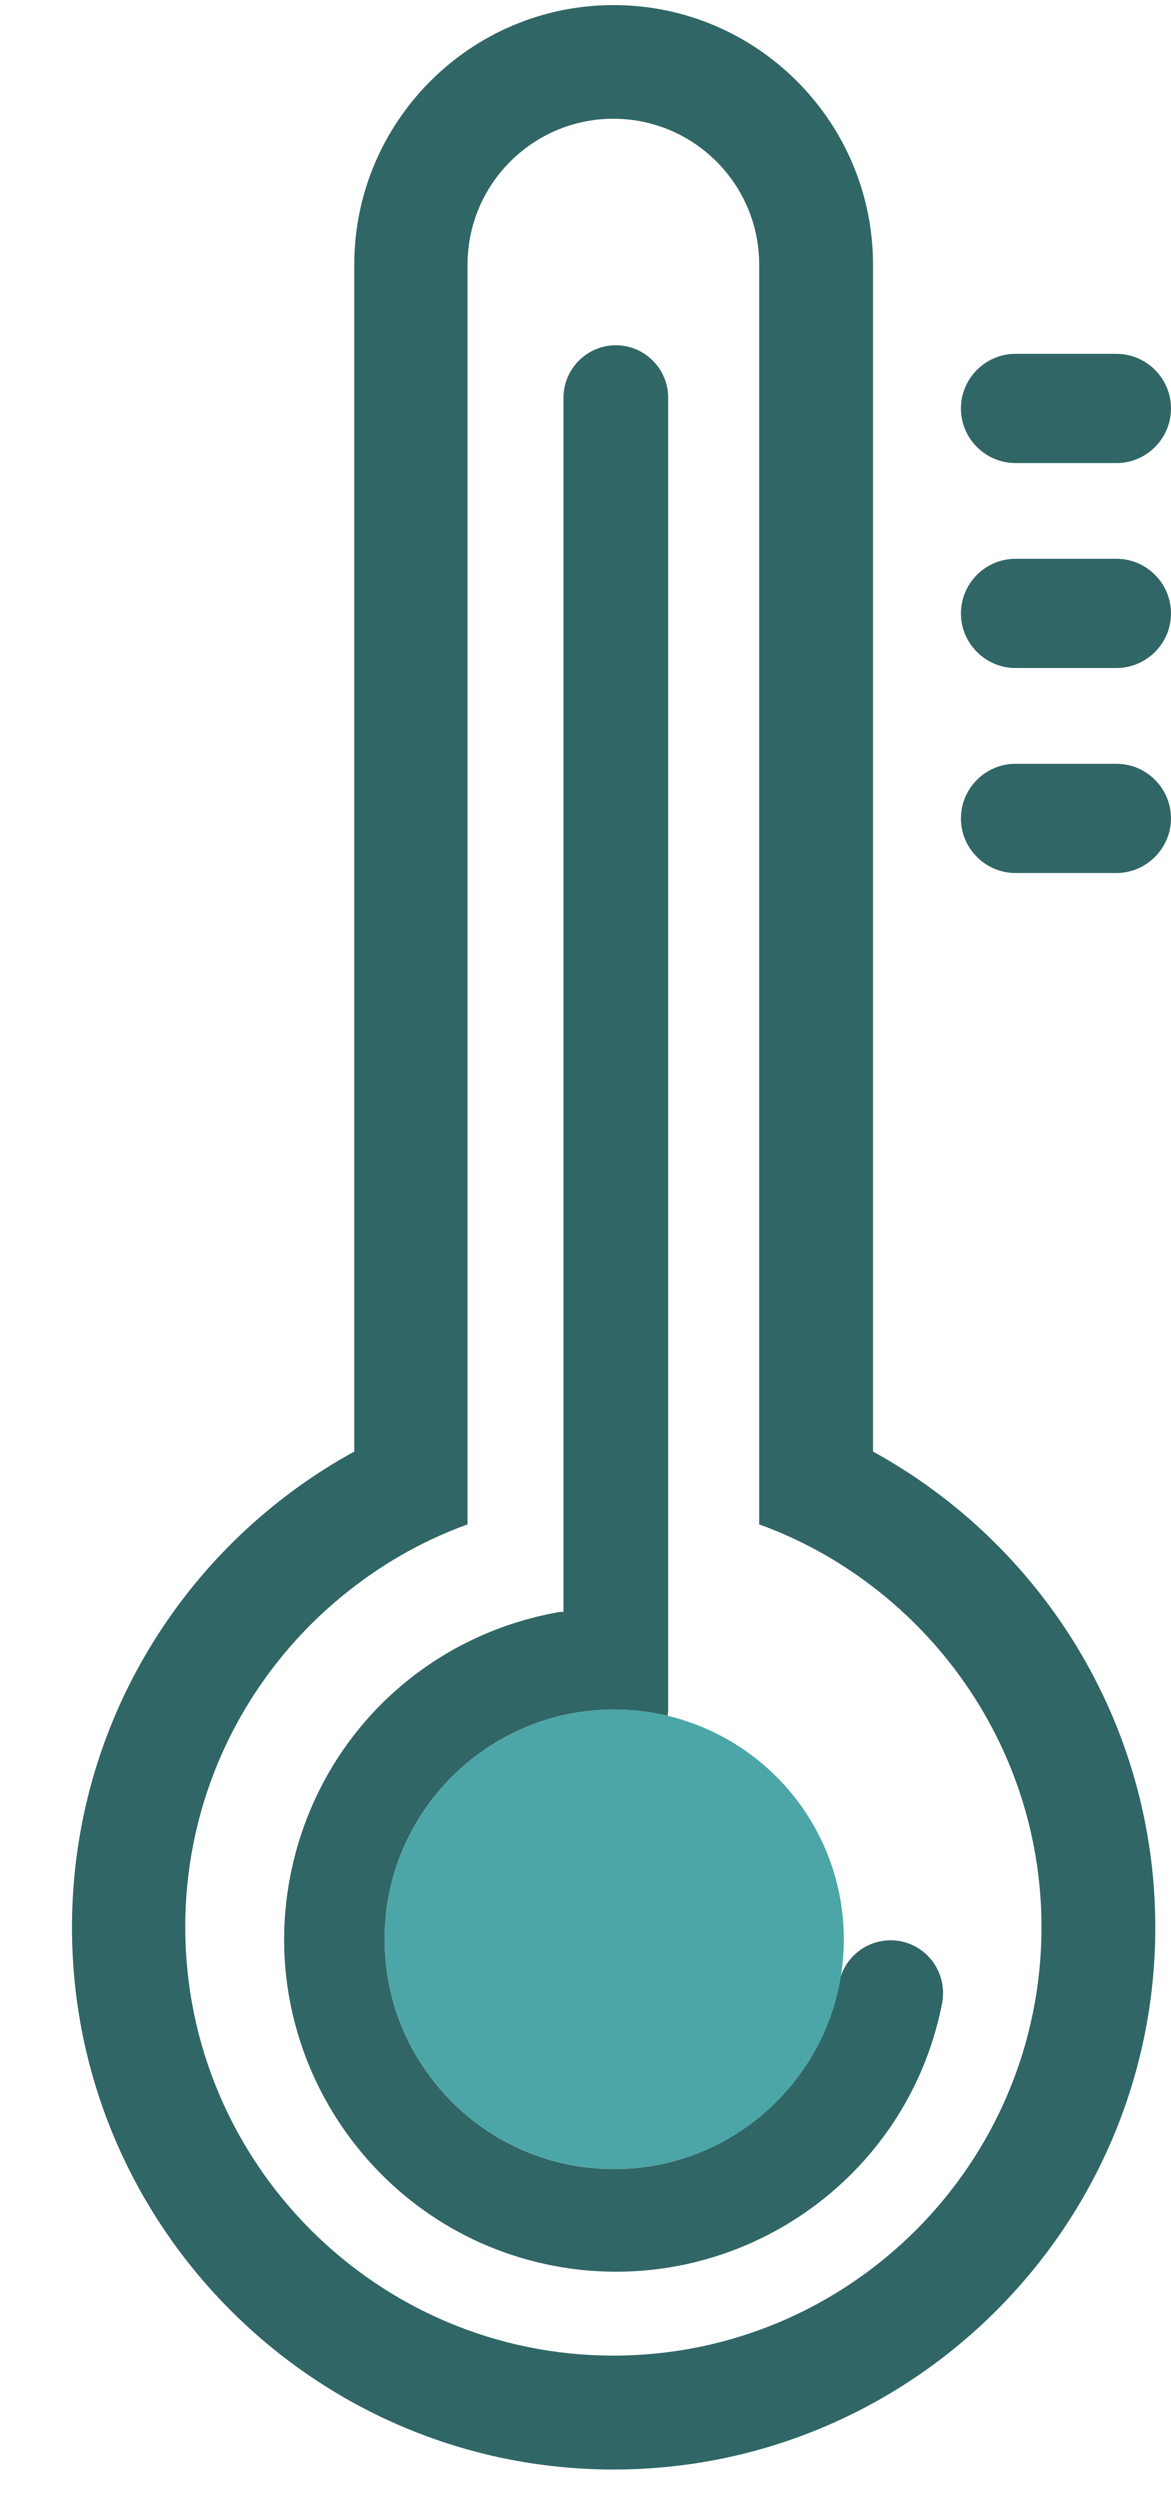<svg width="15" height="32" viewBox="0 0 15 32" fill="none" xmlns="http://www.w3.org/2000/svg">
<path d="M14.301 5.927H13.008C12.624 5.927 12.309 5.613 12.309 5.228C12.309 4.843 12.624 4.529 13.008 4.529H14.301C14.686 4.529 15 4.843 15 5.228C15 5.613 14.686 5.927 14.301 5.927ZM14.301 8.55H13.008C12.624 8.55 12.309 8.236 12.309 7.851C12.309 7.466 12.624 7.152 13.008 7.152H14.301C14.686 7.152 15 7.466 15 7.851C15 8.236 14.686 8.55 14.301 8.55ZM14.301 11.174H13.008C12.624 11.174 12.309 10.86 12.309 10.475C12.309 10.09 12.624 9.776 13.008 9.776H14.301C14.686 9.776 15 10.09 15 10.475C15 10.856 14.686 11.174 14.301 11.174Z" fill="#306666"/>
<path d="M11.183 18.579V3.388C11.183 1.556 9.693 0.065 7.86 0.065C6.028 0.065 4.538 1.556 4.538 3.388V18.579C2.384 19.758 0.922 22.046 0.922 24.67C0.922 28.497 4.036 31.608 7.86 31.608C11.684 31.608 14.799 28.494 14.799 24.67C14.799 22.046 13.333 19.758 11.183 18.579ZM7.857 30.15C4.834 30.15 2.373 27.689 2.373 24.666C2.373 22.89 3.221 21.312 4.534 20.309C4.972 19.973 5.463 19.701 5.989 19.511V3.388C5.989 2.357 6.826 1.52 7.857 1.52C8.888 1.52 9.725 2.357 9.725 3.388V19.511C10.251 19.701 10.742 19.973 11.18 20.309C12.489 21.312 13.341 22.89 13.341 24.666C13.341 27.692 10.883 30.15 7.857 30.15Z" fill="#306666"/>
<path d="M4.926 24.821C4.926 25.208 5.002 25.59 5.15 25.947C5.298 26.304 5.514 26.628 5.788 26.901C6.061 27.174 6.385 27.391 6.742 27.539C7.099 27.687 7.481 27.763 7.867 27.763C8.254 27.763 8.636 27.687 8.993 27.539C9.35 27.391 9.674 27.174 9.947 26.901C10.22 26.628 10.437 26.304 10.585 25.947C10.733 25.59 10.809 25.208 10.809 24.821C10.809 24.041 10.499 23.293 9.947 22.742C9.396 22.19 8.647 21.88 7.867 21.88C7.087 21.88 6.339 22.19 5.788 22.742C5.236 23.293 4.926 24.041 4.926 24.821Z" fill="#4CA6A7"/>
<path d="M11.536 24.846C11.201 24.783 10.876 24.977 10.77 25.295C10.544 26.693 9.329 27.763 7.867 27.763C6.243 27.763 4.926 26.446 4.926 24.821C4.926 23.197 6.243 21.88 7.867 21.88C8.104 21.88 8.334 21.908 8.552 21.961C8.556 21.933 8.559 21.905 8.559 21.88V5.09C8.559 4.719 8.256 4.419 7.889 4.419C7.518 4.419 7.218 4.723 7.218 5.09V20.63C7.186 20.63 7.151 20.634 7.119 20.641C5.389 20.962 4.054 22.286 3.718 24.013C3.27 26.315 4.781 28.554 7.084 28.999C7.355 29.052 7.627 29.076 7.896 29.076C9.891 29.076 11.677 27.664 12.069 25.634C12.136 25.27 11.9 24.917 11.536 24.846Z" fill="#306666"/>
</svg>

